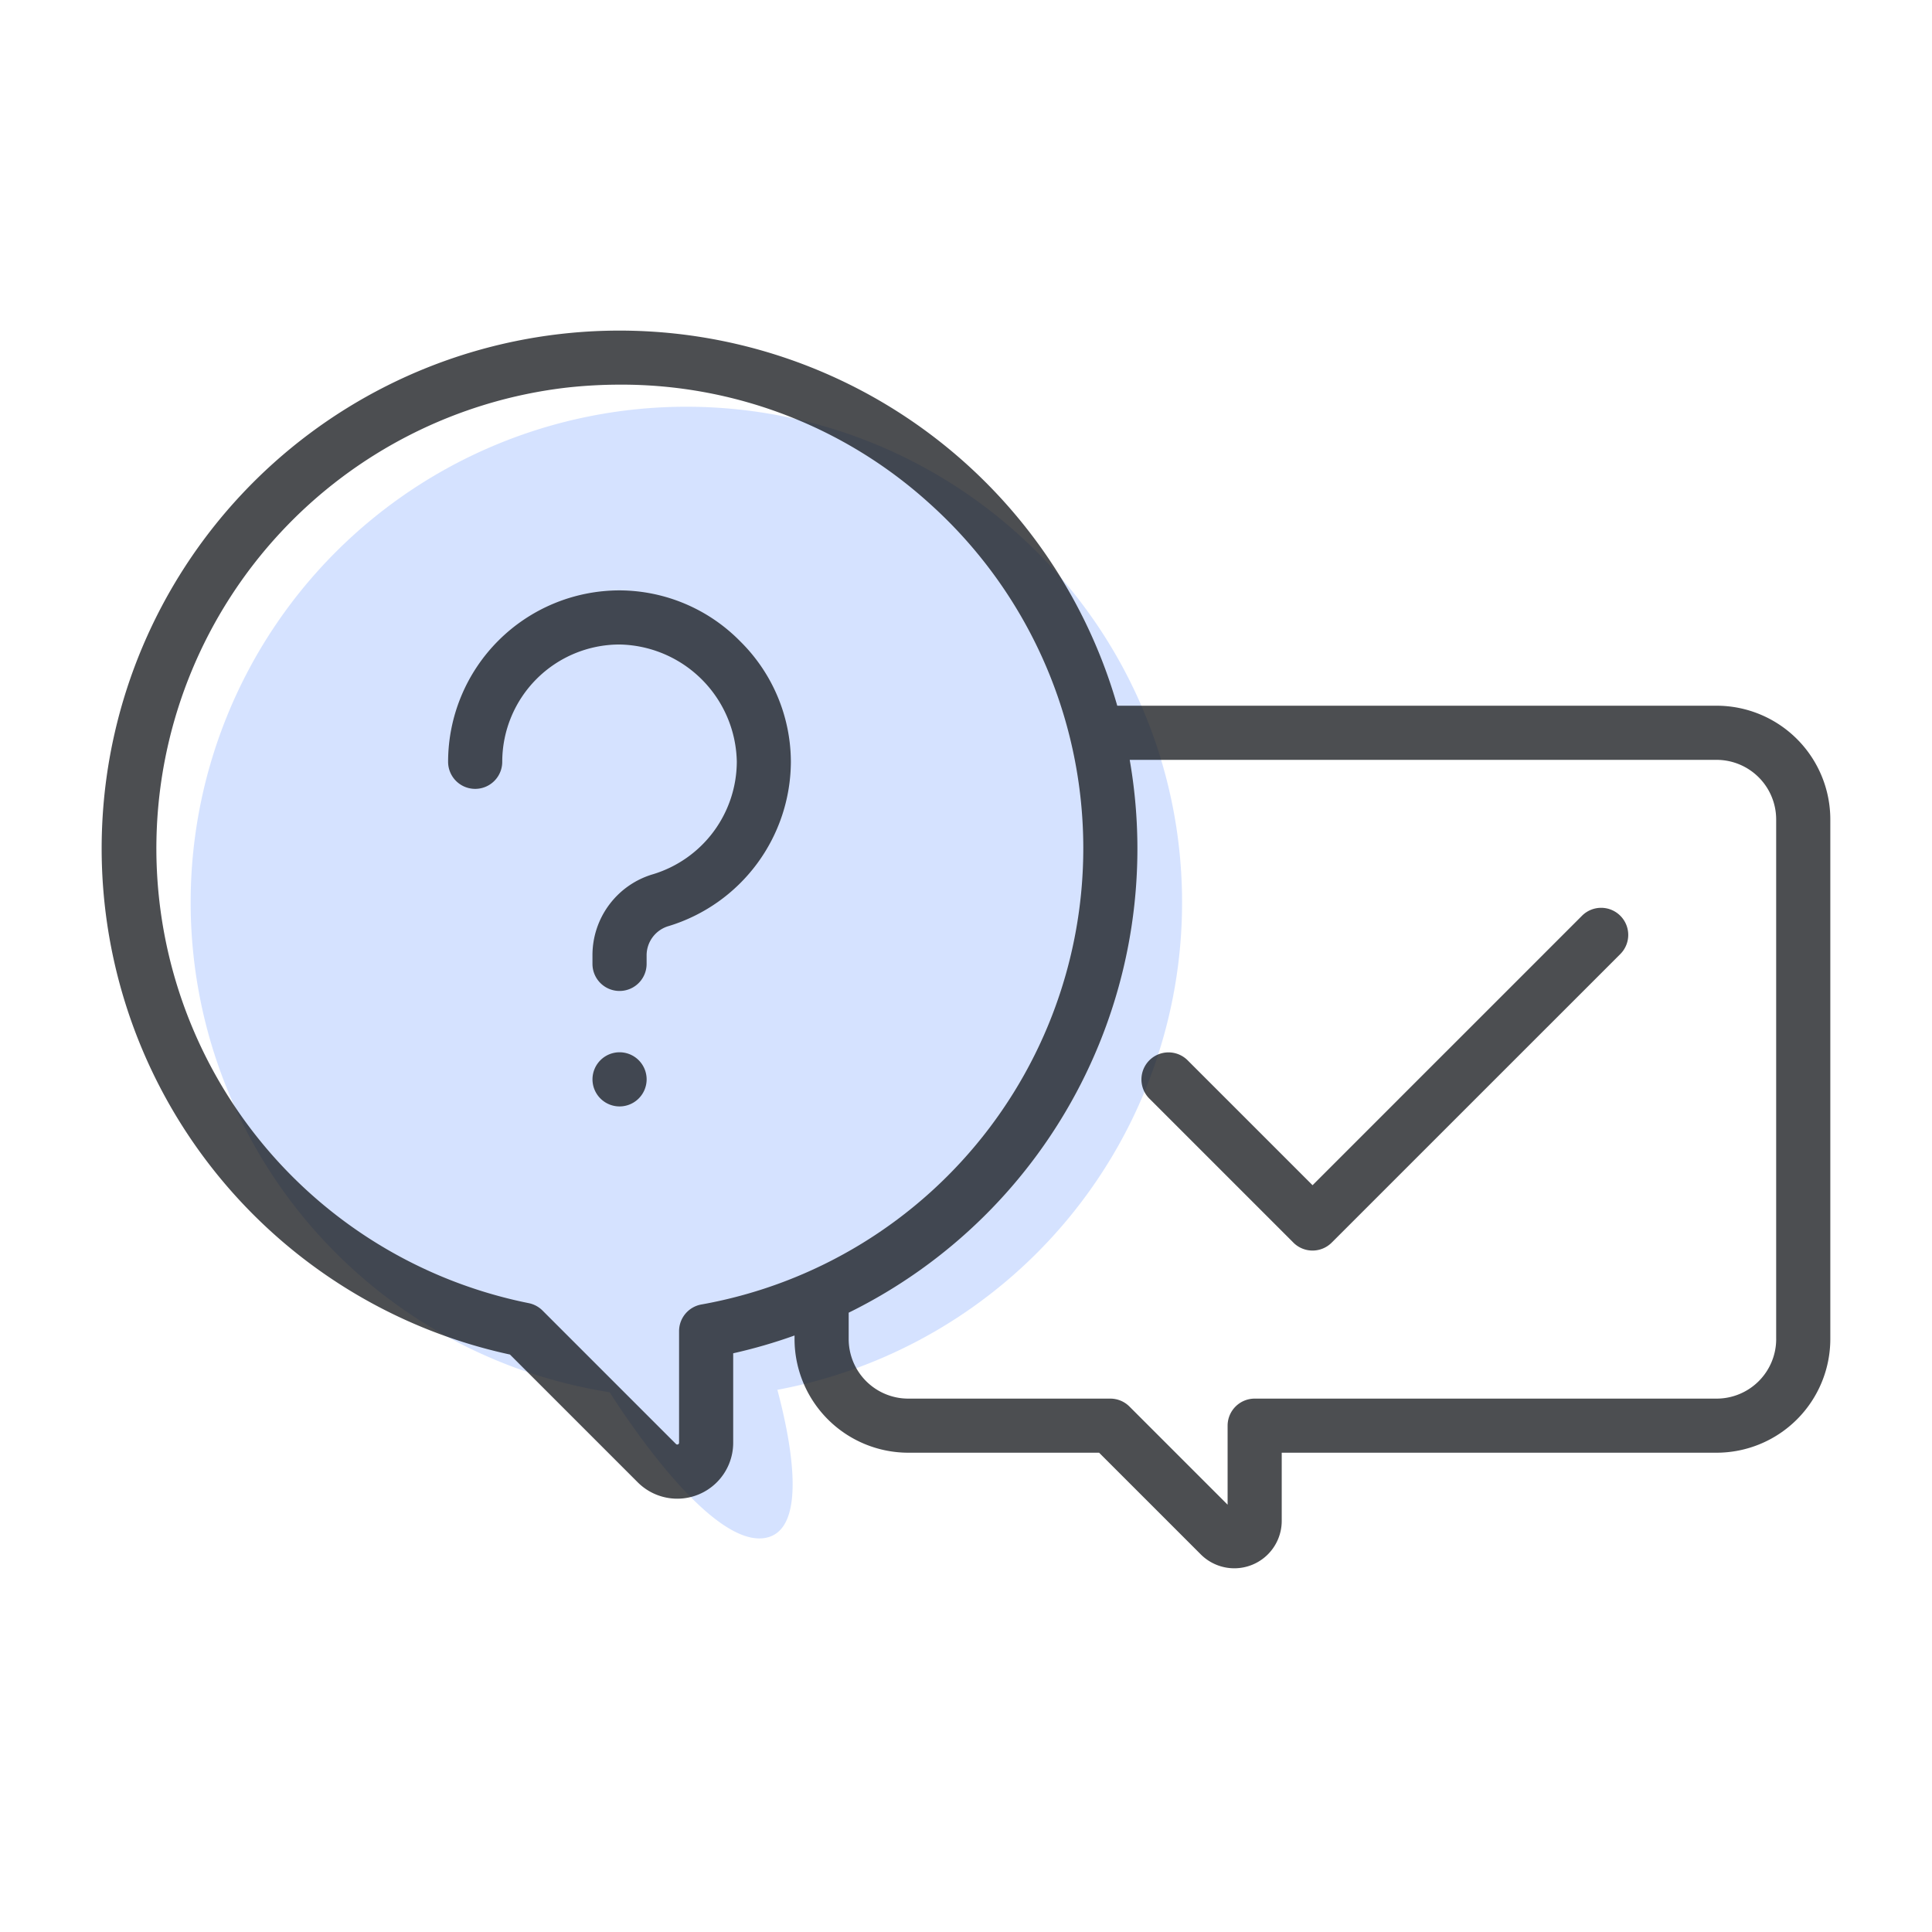 <svg xmlns="http://www.w3.org/2000/svg" width="76" height="76" viewBox="0 0 76 76"><defs><style>.a{fill:none;}.b{fill:rgba(173,199,255,0.5);}.c{fill:rgba(17,19,23,0.75);}</style></defs><g transform="translate(-1524 -372)"><rect class="a" width="76" height="76" transform="translate(1524 372)"/><path class="b" d="M6107.982-1065.733A19.505,19.505,0,0,1,6091.5-1085a19.5,19.5,0,0,1,19.5-19.5,19.5,19.5,0,0,1,19.5,19.5,19.505,19.505,0,0,1-15.92,19.172c.549,2.056,1.2,5.5-.457,5.822a1.317,1.317,0,0,1-.252.024C6111.781-1059.983,6108.726-1064.566,6107.982-1065.733Z" transform="translate(-4560 1492.5)"/><g transform="translate(1528 312.323)"><g transform="translate(0 72.677)"><path class="c" d="M63.528,87.438H39.95A20.37,20.37,0,1,0,16.06,112.961l5.026,5.026a2.2,2.2,0,0,0,3.756-1.556v-3.519a20.425,20.425,0,0,0,2.413-.7v.139a4.477,4.477,0,0,0,4.472,4.472h7.509l4,4a1.865,1.865,0,0,0,3.184-1.319v-2.681H63.528A4.477,4.477,0,0,0,68,112.353V91.91A4.477,4.477,0,0,0,63.528,87.438ZM23.591,110.992a1.065,1.065,0,0,0-.878,1.048v4.391a.071.071,0,0,1-.121.05l-5.251-5.251a1.064,1.064,0,0,0-.545-.291,18.248,18.248,0,0,1,1.491-36.014,19.172,19.172,0,0,1,2.11-.117,18.034,18.034,0,0,1,12.14,4.649,18.231,18.231,0,0,1-8.945,31.535Zm42.28,1.361a2.345,2.345,0,0,1-2.342,2.342H45.356a1.065,1.065,0,0,0-1.065,1.065v3.108l-3.861-3.861a1.064,1.064,0,0,0-.753-.312h-7.95a2.345,2.345,0,0,1-2.342-2.342v-1.038A20.342,20.342,0,0,0,40.44,89.568H63.528A2.345,2.345,0,0,1,65.87,91.91v20.443Z" transform="translate(0 -72.677)"/></g><g transform="translate(40.887 95.388)"><g transform="translate(0 0)"><path class="c" d="M326.707,243.991a1.065,1.065,0,0,0-1.506,0l-10.6,10.6-4.923-4.923a1.065,1.065,0,0,0-1.506,1.506l5.676,5.676a1.065,1.065,0,0,0,1.506,0L326.706,245.5A1.065,1.065,0,0,0,326.707,243.991Z" transform="translate(-307.856 -243.679)"/></g></g><g transform="translate(19.305 101.071)"><g transform="translate(0 0)"><path class="c" d="M146.419,286.464h0a1.066,1.066,0,0,0-1.065,1.065h0a1.066,1.066,0,0,0,1.065,1.065h0a1.066,1.066,0,0,0,1.065-1.065h0A1.066,1.066,0,0,0,146.419,286.464Z" transform="translate(-145.352 -286.464)"/></g></g><g transform="translate(13.627 82.901)"><g transform="translate(0 0)"><path class="c" d="M114.093,151.654a6.683,6.683,0,0,0-4.744-2,6.751,6.751,0,0,0-6.743,6.743,1.065,1.065,0,0,0,2.13,0,4.619,4.619,0,0,1,4.613-4.614,4.7,4.7,0,0,1,4.614,4.614,4.643,4.643,0,0,1-3.286,4.42,3.319,3.319,0,0,0-2.392,3.191v.339a1.065,1.065,0,1,0,2.13,0v-.339a1.2,1.2,0,0,1,.875-1.151,6.786,6.786,0,0,0,4.8-6.459A6.684,6.684,0,0,0,114.093,151.654Z" transform="translate(-102.606 -149.654)"/></g></g></g></g></svg>